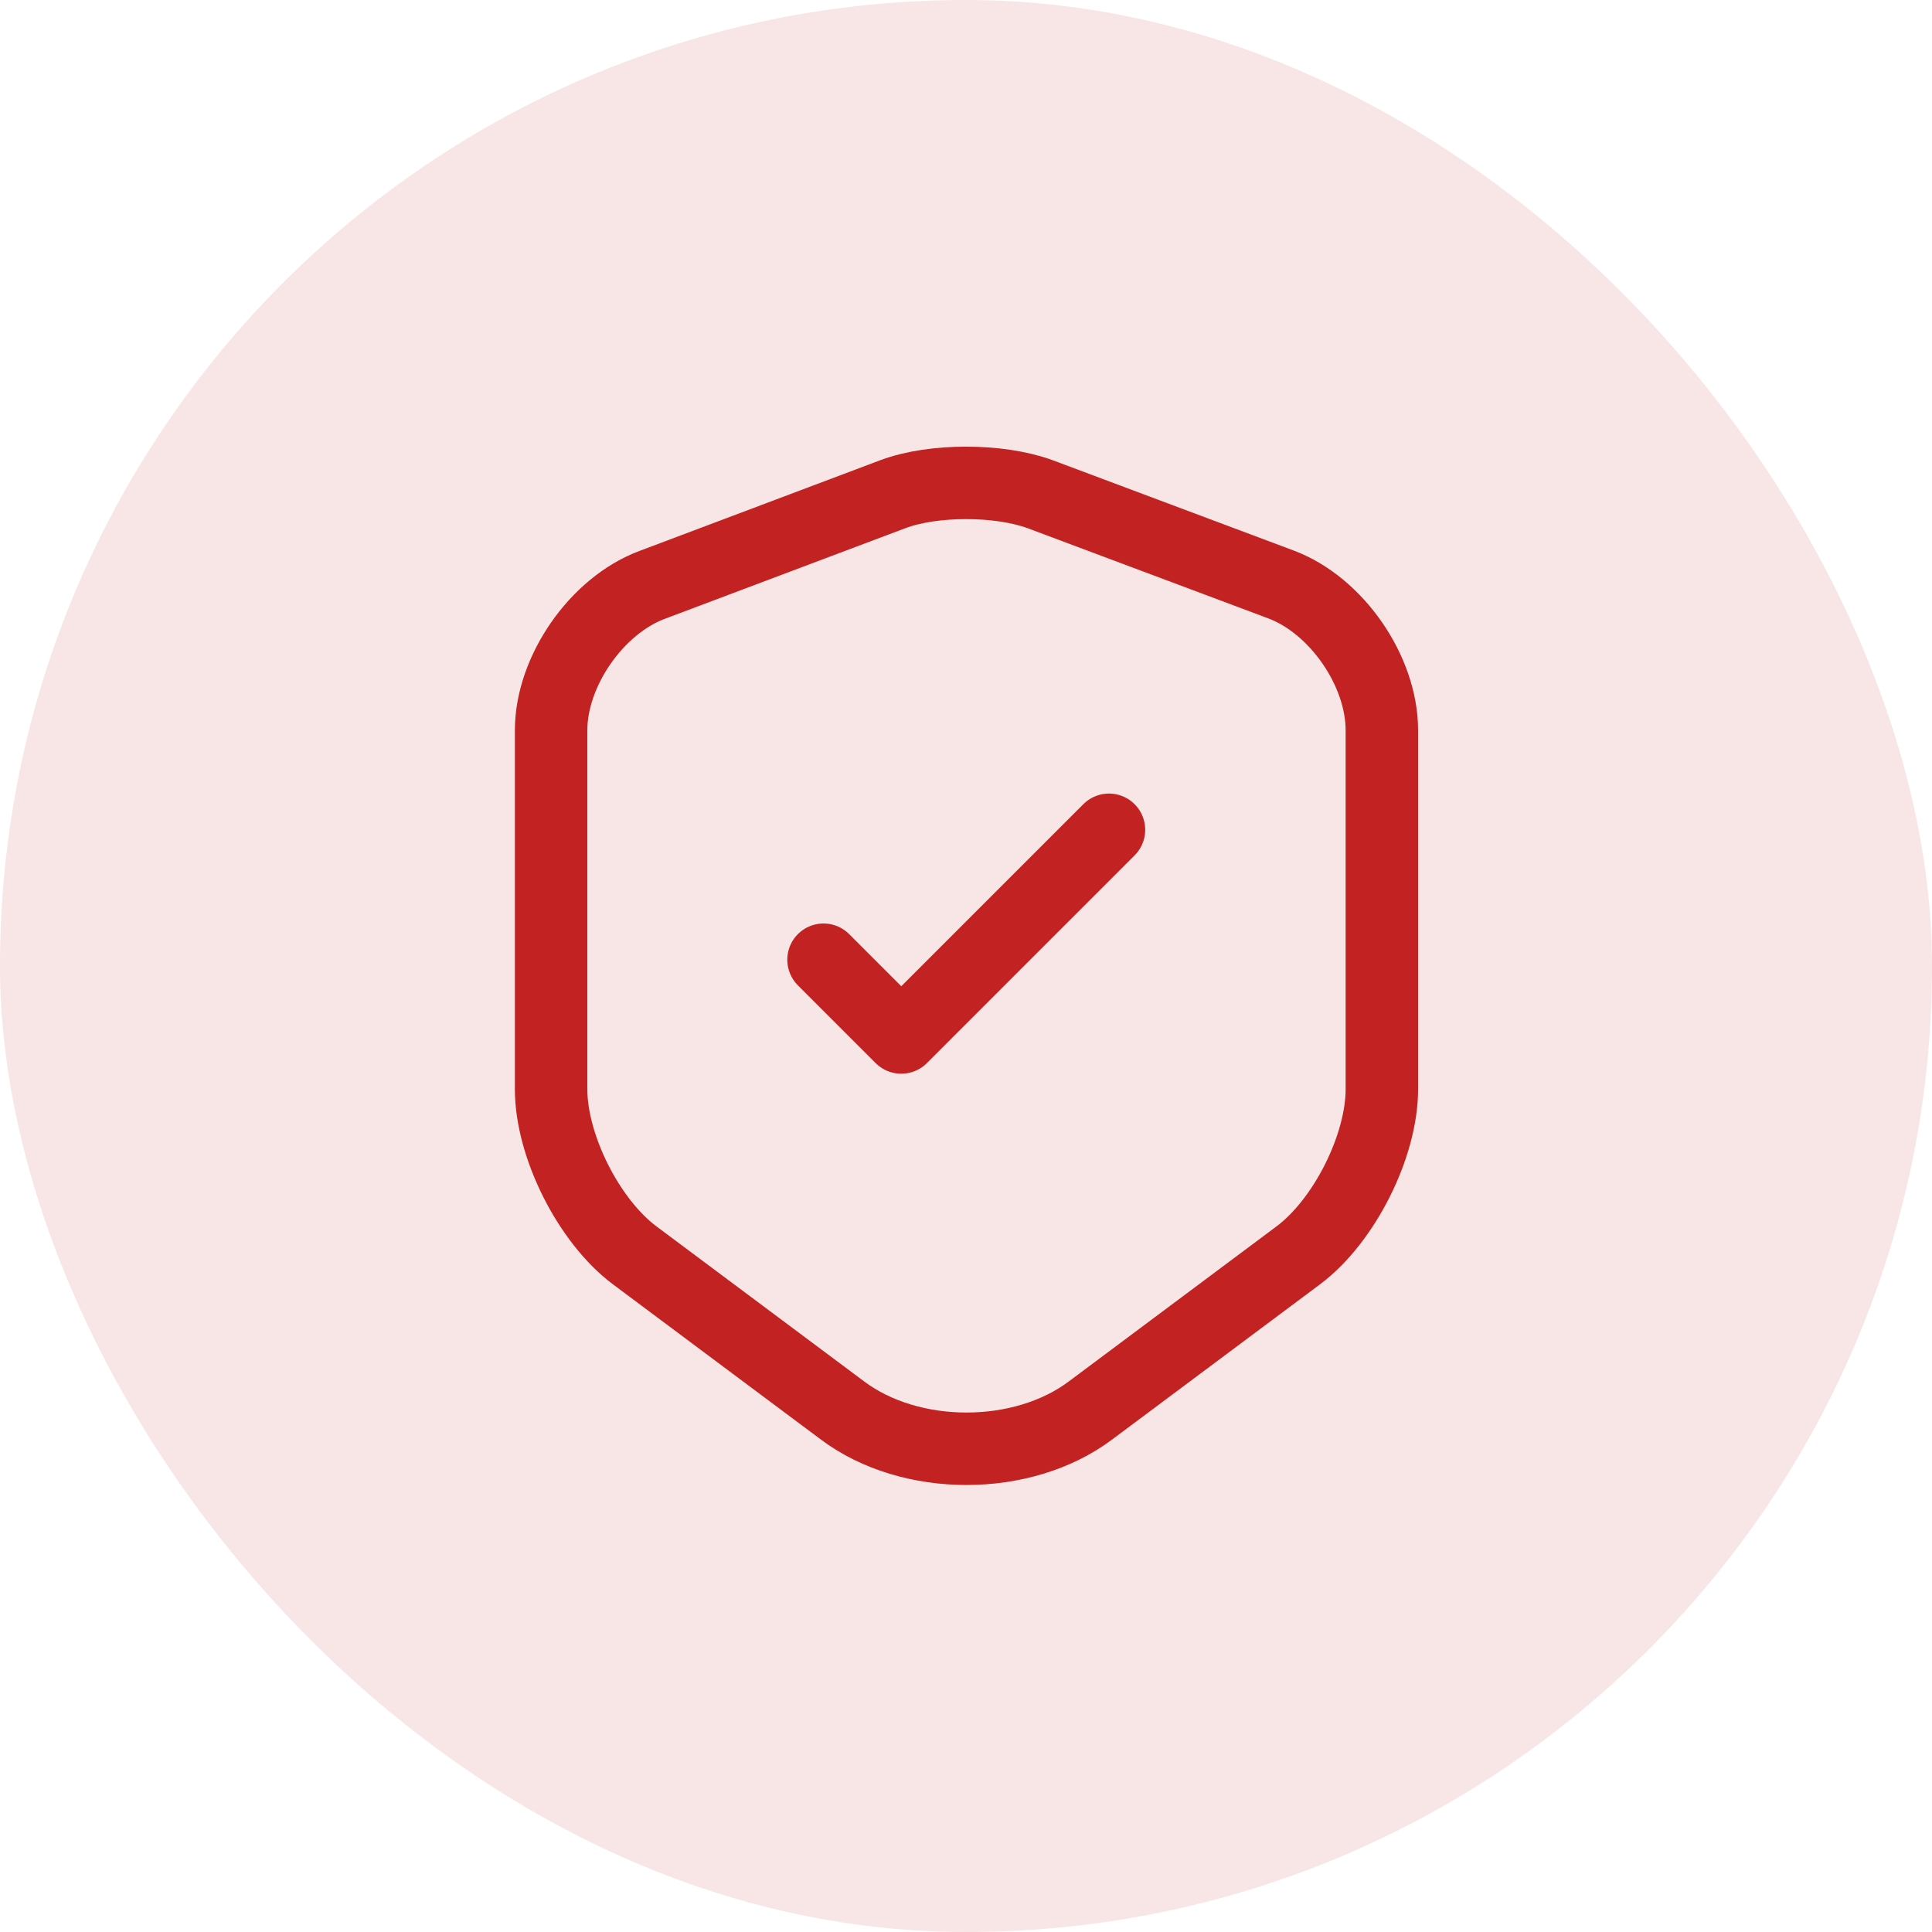 <svg width="40" height="40" viewBox="0 0 40 40" fill="none" xmlns="http://www.w3.org/2000/svg">
<rect width="40" height="40" rx="20" fill="#C22222" fill-opacity="0.12"/>
<path d="M18.49 10.23L13.5 12.11C12.35 12.54 11.41 13.9 11.41 15.12V22.55C11.41 23.73 12.19 25.28 13.14 25.99L17.44 29.2C18.85 30.26 21.17 30.26 22.58 29.2L26.88 25.99C27.83 25.28 28.61 23.73 28.61 22.55V15.12C28.61 13.89 27.67 12.53 26.52 12.1L21.53 10.23C20.68 9.92 19.32 9.92 18.49 10.23Z" stroke="#C22222" stroke-width="1.5" stroke-linecap="round" stroke-linejoin="round"/>
<path d="M17.05 19.87L18.66 21.48L22.96 17.18" stroke="#C22222" stroke-width="1.5" stroke-linecap="round" stroke-linejoin="round"/>
</svg>
